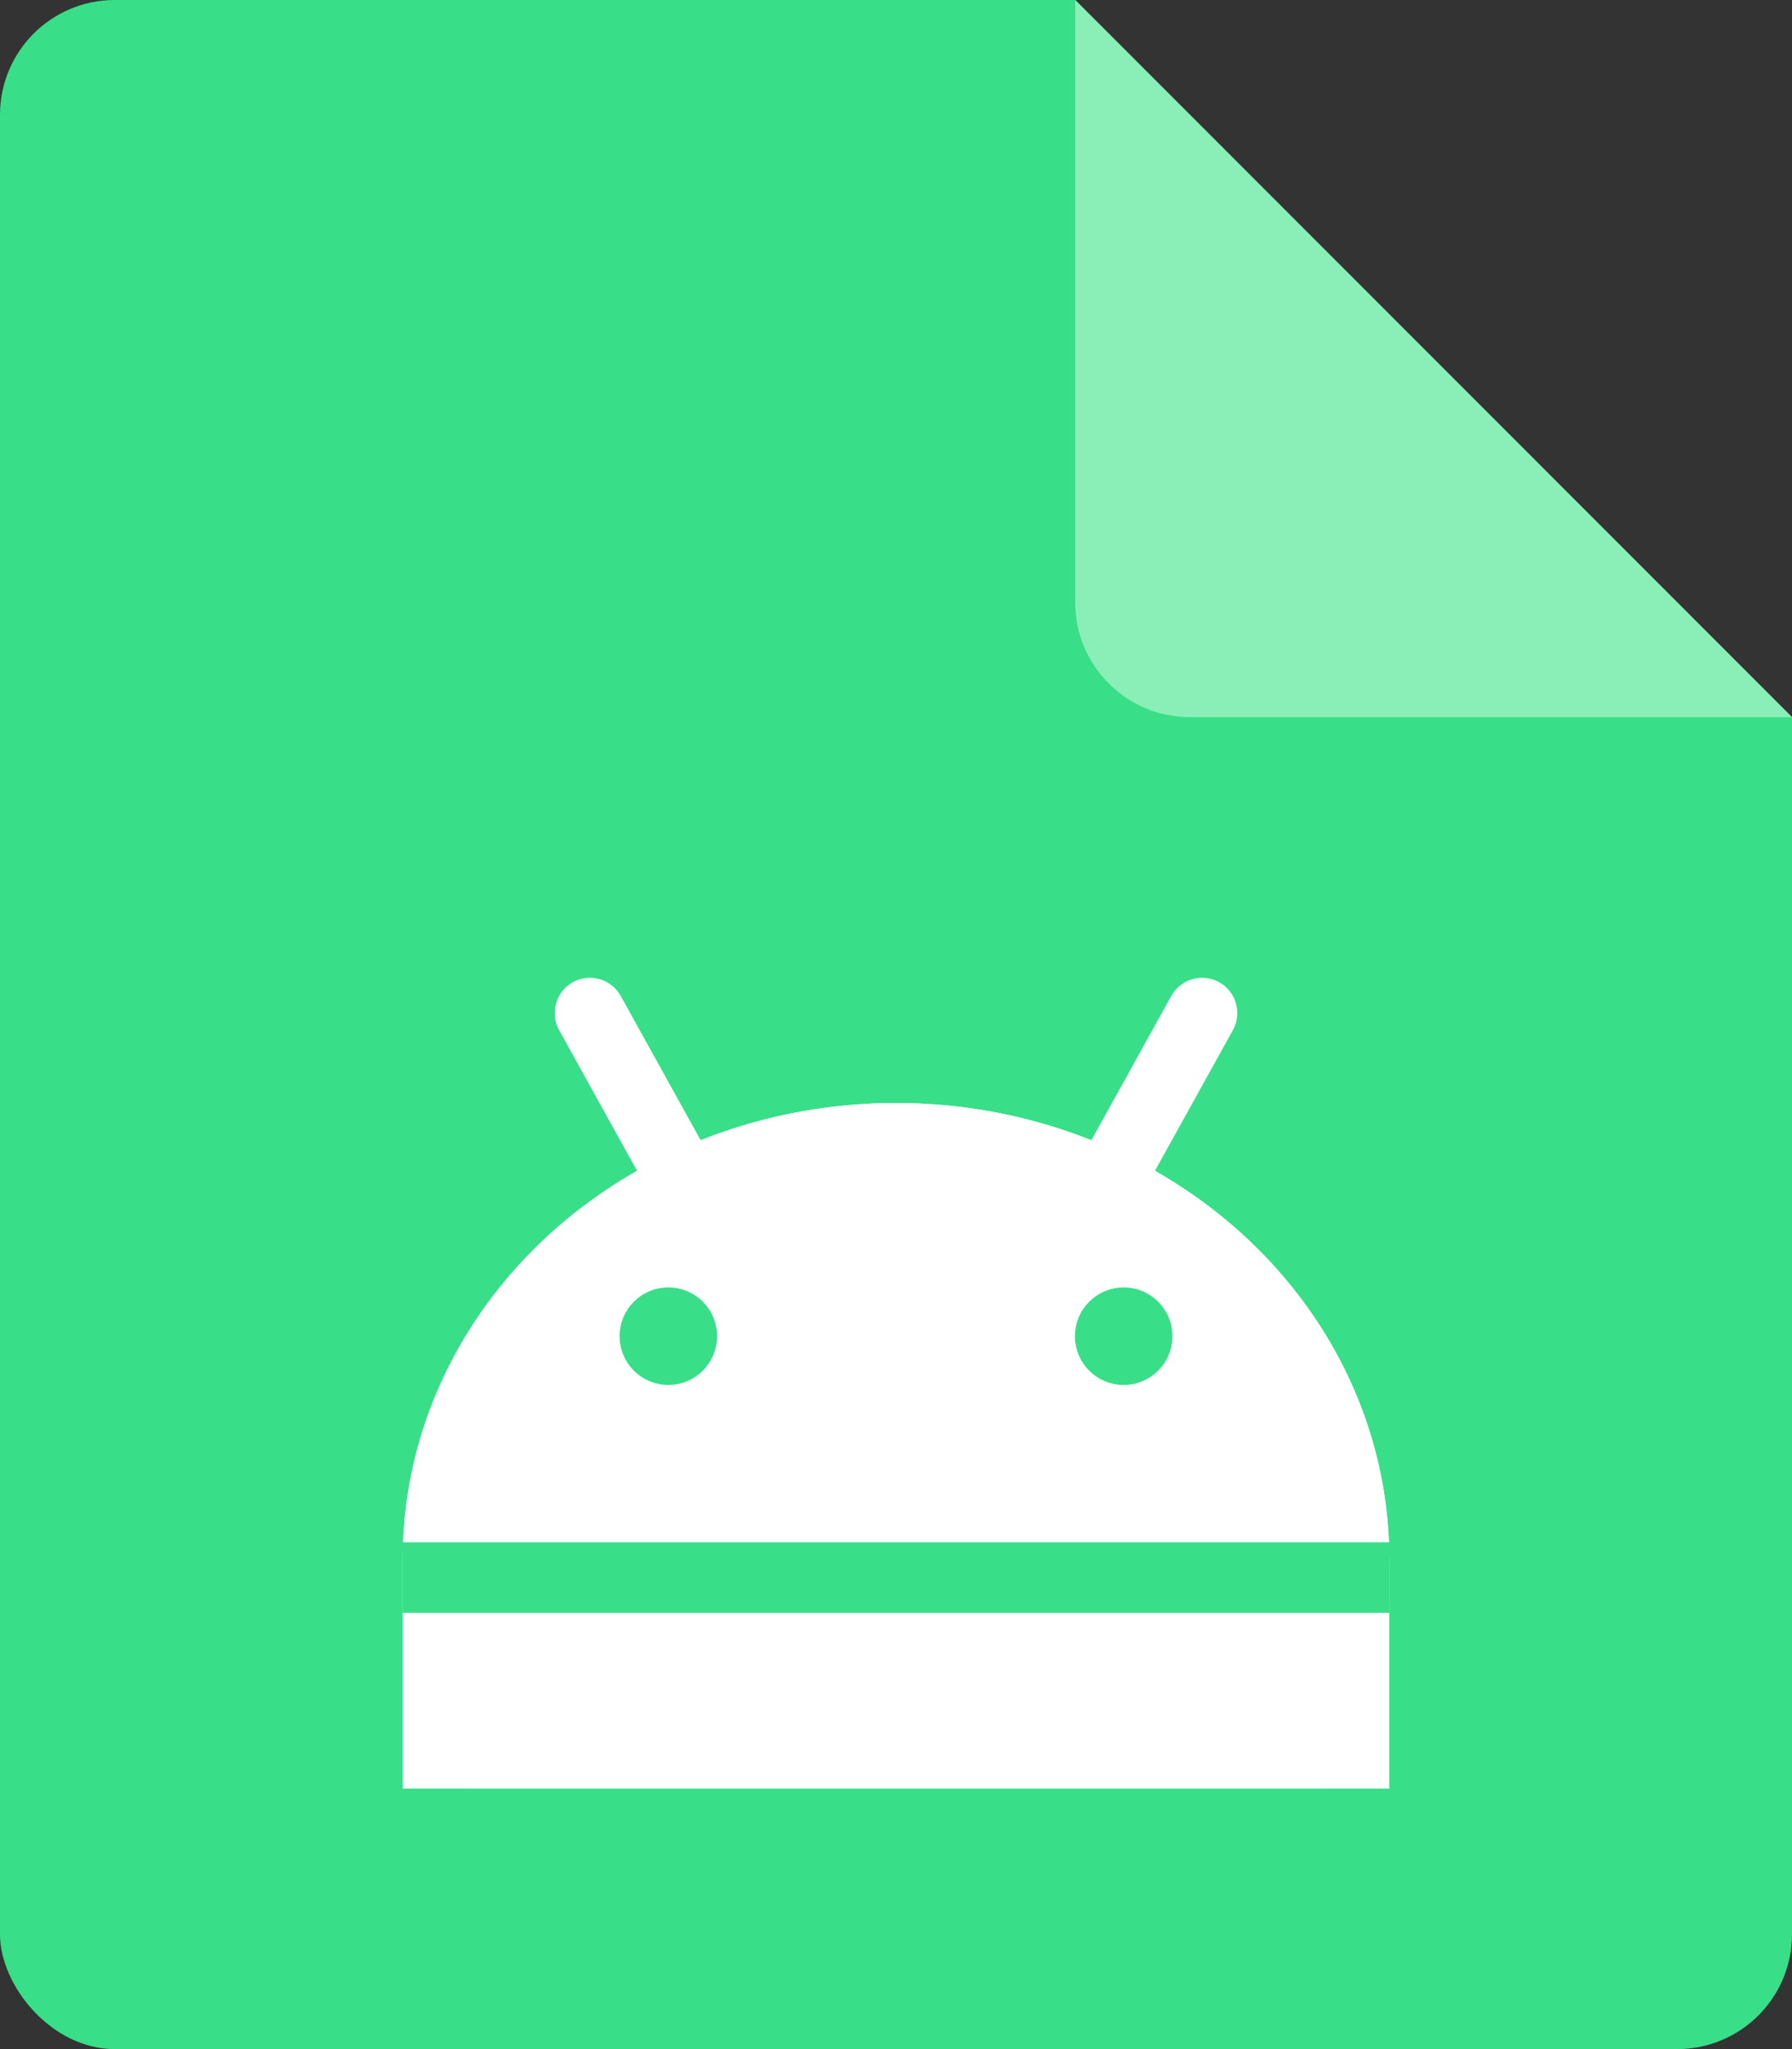 <?xml version="1.0" encoding="UTF-8"?>
<svg id="Camada_9" xmlns="http://www.w3.org/2000/svg" xmlns:xlink="http://www.w3.org/1999/xlink" viewBox="0 0 210 240">
  <rect x="0" y="0" width="210" height="240" fill="#333333" stroke="none"/>
  <defs>
    <style>
      .cls-1 {
        stroke-width: 8.26px;
      }

      .cls-1, .cls-2, .cls-3 {
        fill: #38df88;
      }

      .cls-1, .cls-3 {
        stroke: #38df88;
      }

      .cls-4 {
        fill: #fff;
      }

      .cls-5 {
        fill: none;
      }

      .cls-6 {
        clip-path: url(#clippath-1);
      }

      .cls-3 {
        stroke-width: 6.35px;
      }

      .cls-7 {
        fill: #89efb7;
      }

      .cls-8 {
        clip-path: url(#clippath);
      }
    </style>
    <clipPath id="clippath">
      <polygon class="cls-5" points="0 0 0 240 210 240 210 84 126 0 0 0"/>
    </clipPath>
    <clipPath id="clippath-1">
      <rect class="cls-5" x="47.2" y="114.52" width="115.6" height="94.96"/>
    </clipPath>
  </defs>
  <g class="cls-8">
    <rect class="cls-2" width="210" height="240" rx="13.45" ry="13.45"/>
    <path class="cls-7" d="M126,0h84v84h-70.55c-7.42,0-13.45-6.02-13.45-13.45V0h0Z"/>
    <g class="cls-6">
      <g>
        <g id="b">
          <ellipse class="cls-4" cx="105" cy="182.54" rx="57.8" ry="53.35"/>
          <rect class="cls-4" x="47.2" y="169.2" width="115.6" height="115.6" rx="13.97" ry="13.97"/>
        </g>
        <path class="cls-4" d="M67.13,115.04h0c-1.99,1.11-2.71,3.62-1.61,5.61l22.48,40.55c1.11,1.99,3.62,2.71,5.61,1.61h0c1.99-1.11,2.71-3.62,1.61-5.61l-22.48-40.55c-1.11-1.99-3.62-2.71-5.61-1.61Z"/>
        <path class="cls-4" d="M142.87,115.04h0c1.99,1.11,2.71,3.62,1.61,5.61l-22.48,40.55c-1.11,1.99-3.62,2.71-5.61,1.61h0c-1.99-1.11-2.71-3.62-1.61-5.61l22.48-40.55c1.11-1.99,3.62-2.71,5.61-1.61Z"/>
        <g id="b-2" data-name="b">
          <ellipse class="cls-4" cx="105" cy="182.54" rx="57.8" ry="53.35"/>
          <rect class="cls-4" x="47.2" y="169.2" width="115.6" height="115.6" rx="13.97" ry="13.97"/>
        </g>
      </g>
      <path class="cls-1" d="M44.66,184.77h120.68"/>
      <g>
        <circle class="cls-3" cx="78.32" cy="156.5" r="2.54"/>
        <circle class="cls-3" cx="131.68" cy="156.5" r="2.54"/>
      </g>
    </g>
  </g>
</svg>